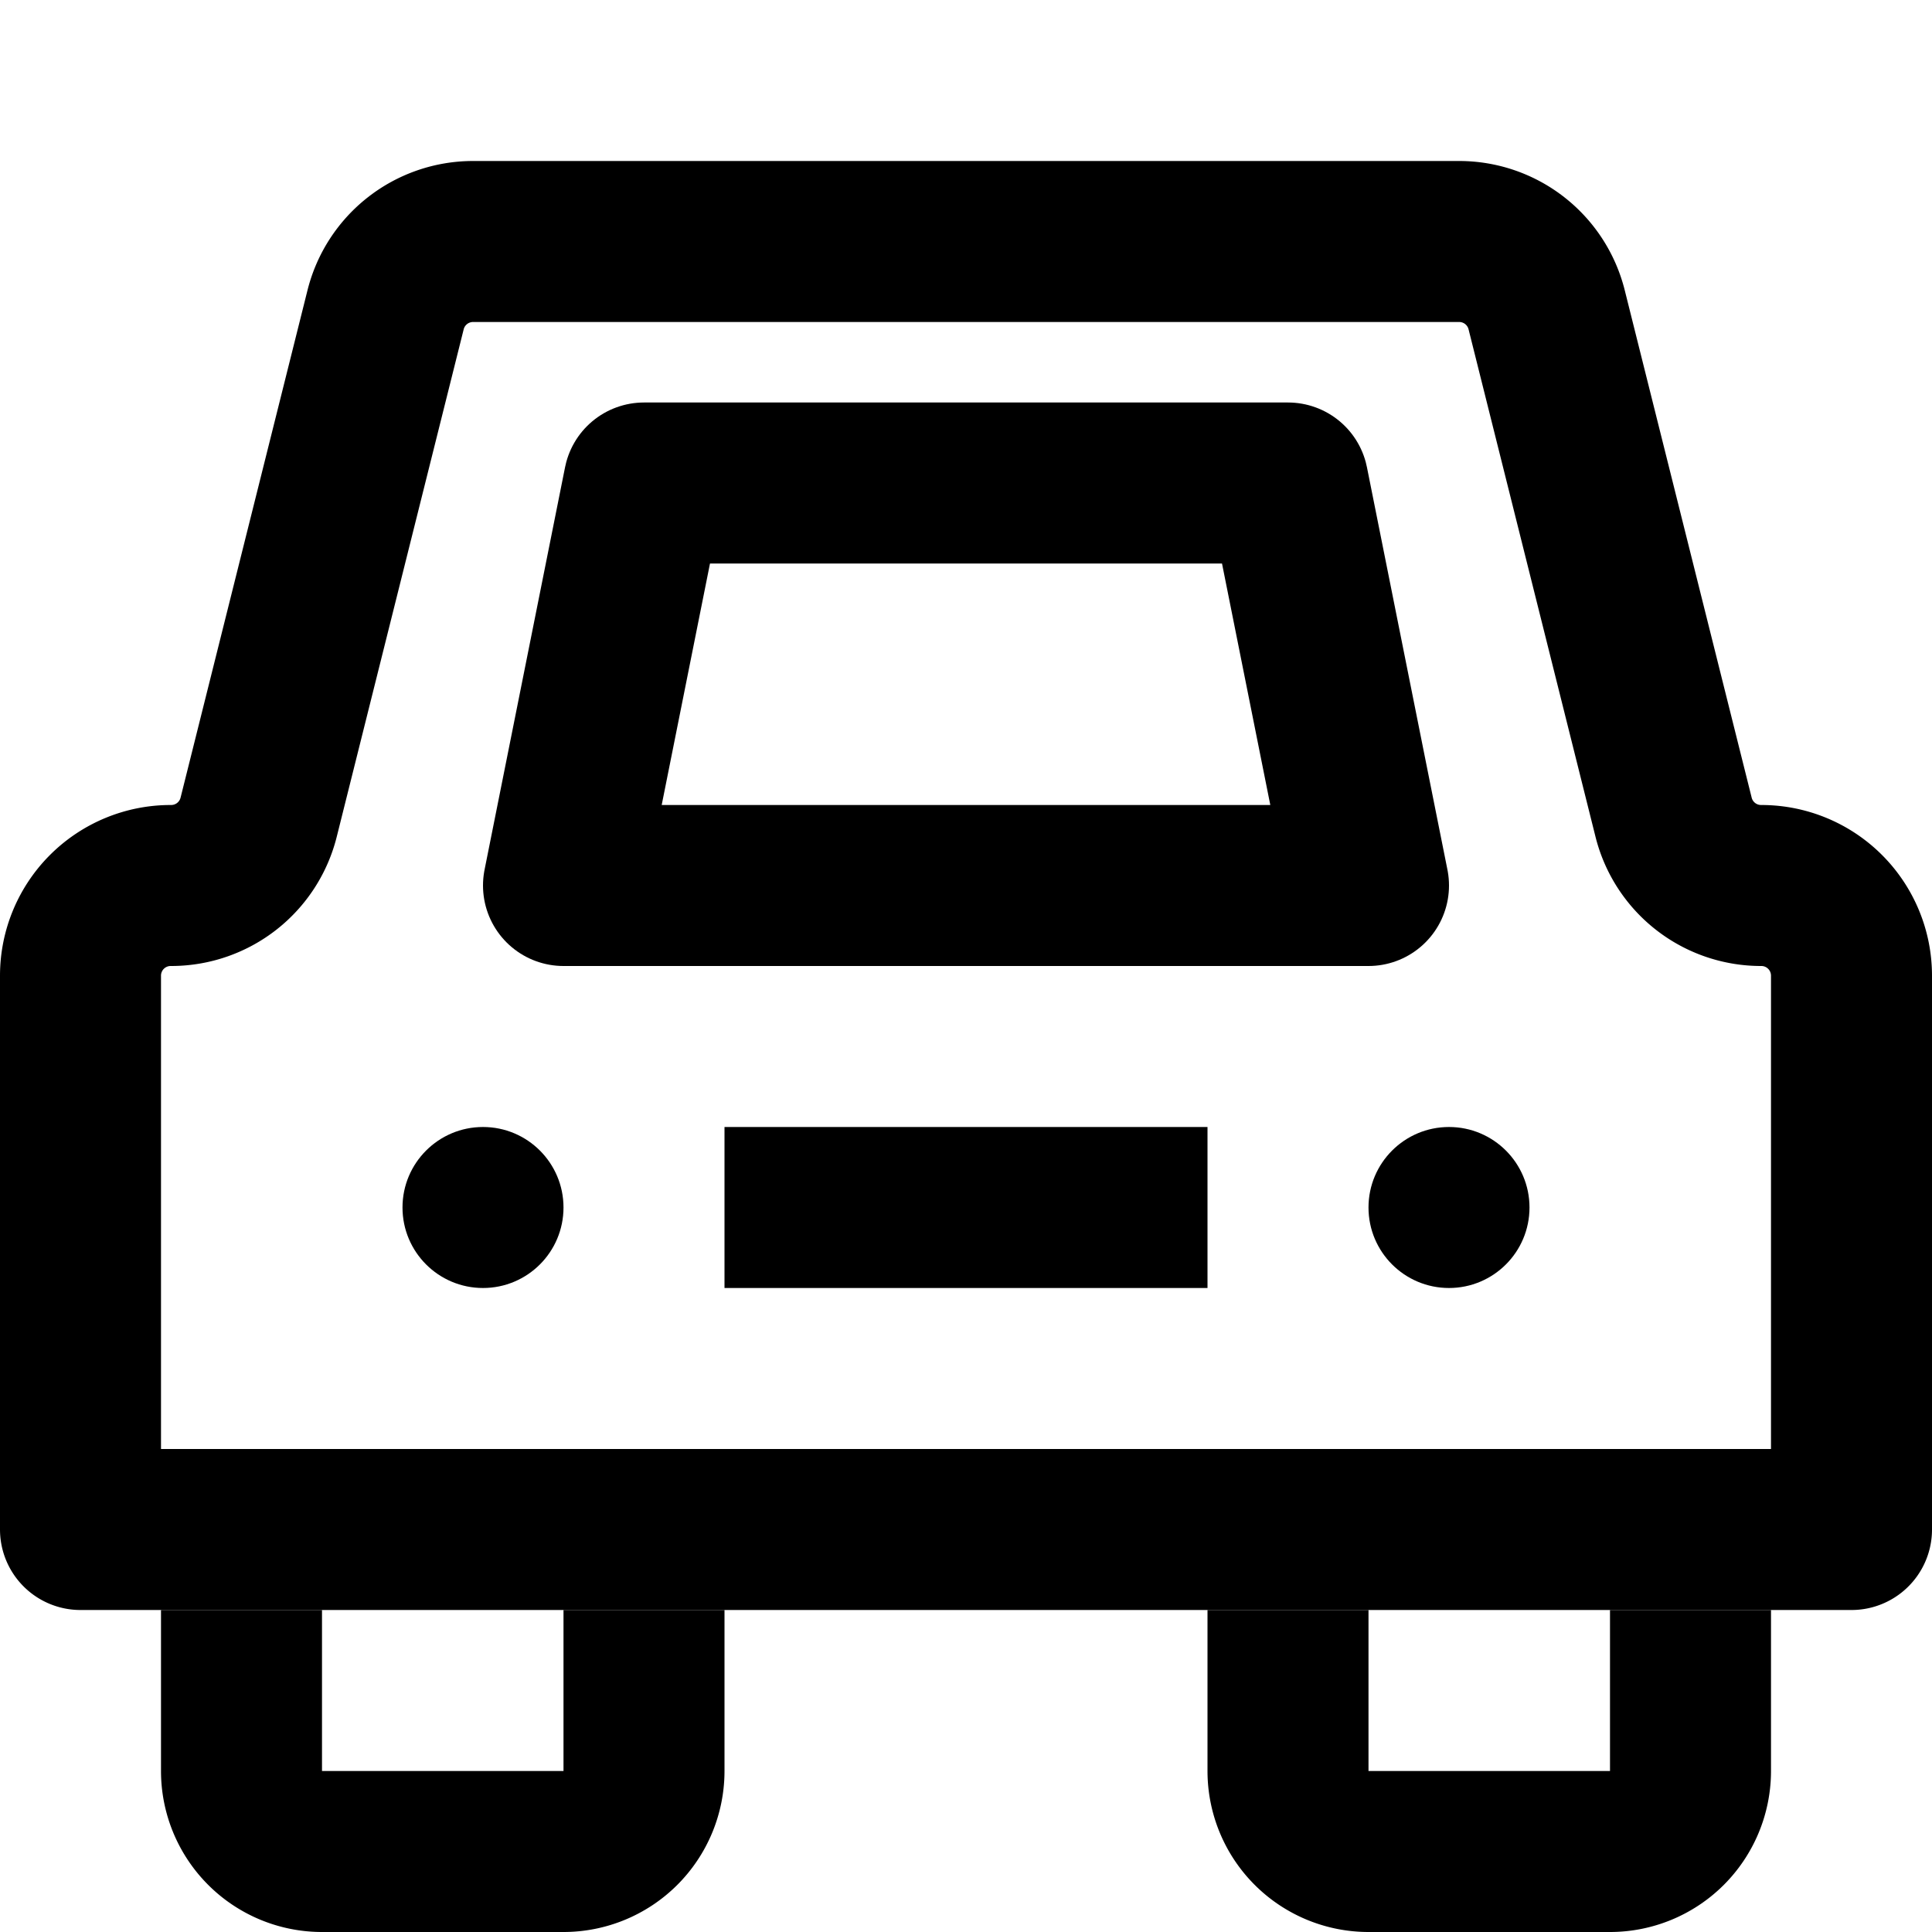 <svg id="target" xmlns="http://www.w3.org/2000/svg" viewBox="0 0 24 24"><title>car</title><path d="M8,21v1a1,1,0,0,1-1,1H4a1,1,0,0,1-1-1V21" fill="none" stroke="currentColor" stroke-linecap="square" stroke-linejoin="round" stroke-width="2"/><path d="M21,21v1a1,1,0,0,1-1,1H17a1,1,0,0,1-1-1V21" fill="none" stroke="currentColor" stroke-linecap="square" stroke-linejoin="round" stroke-width="2"/><circle cx="6" cy="15" r="1" fill="currentColor"/><line x1="10" y1="15" x2="14" y2="15" fill="none" stroke="currentColor" stroke-linecap="square" stroke-linejoin="round" stroke-width="2"/><circle cx="18" cy="15" r="1" fill="currentColor"/><polygon points="17 11 7 11 8 6 16 6 17 11" fill="none" stroke="currentColor" stroke-linecap="square" stroke-linejoin="round" stroke-width="2"/><path d="M23,12.12V19H1V12.12A1.12,1.12,0,0,1,2.12,11h.006a1.12,1.12,0,0,0,1.087-.848l1.576-6.3A1.12,1.12,0,0,1,5.874,3H18.126a1.12,1.12,0,0,1,1.087.848l1.576,6.3A1.12,1.12,0,0,0,21.874,11h.006A1.12,1.12,0,0,1,23,12.12Z" fill="none" stroke="currentColor" stroke-linecap="square" stroke-linejoin="round" stroke-width="2"/></svg>